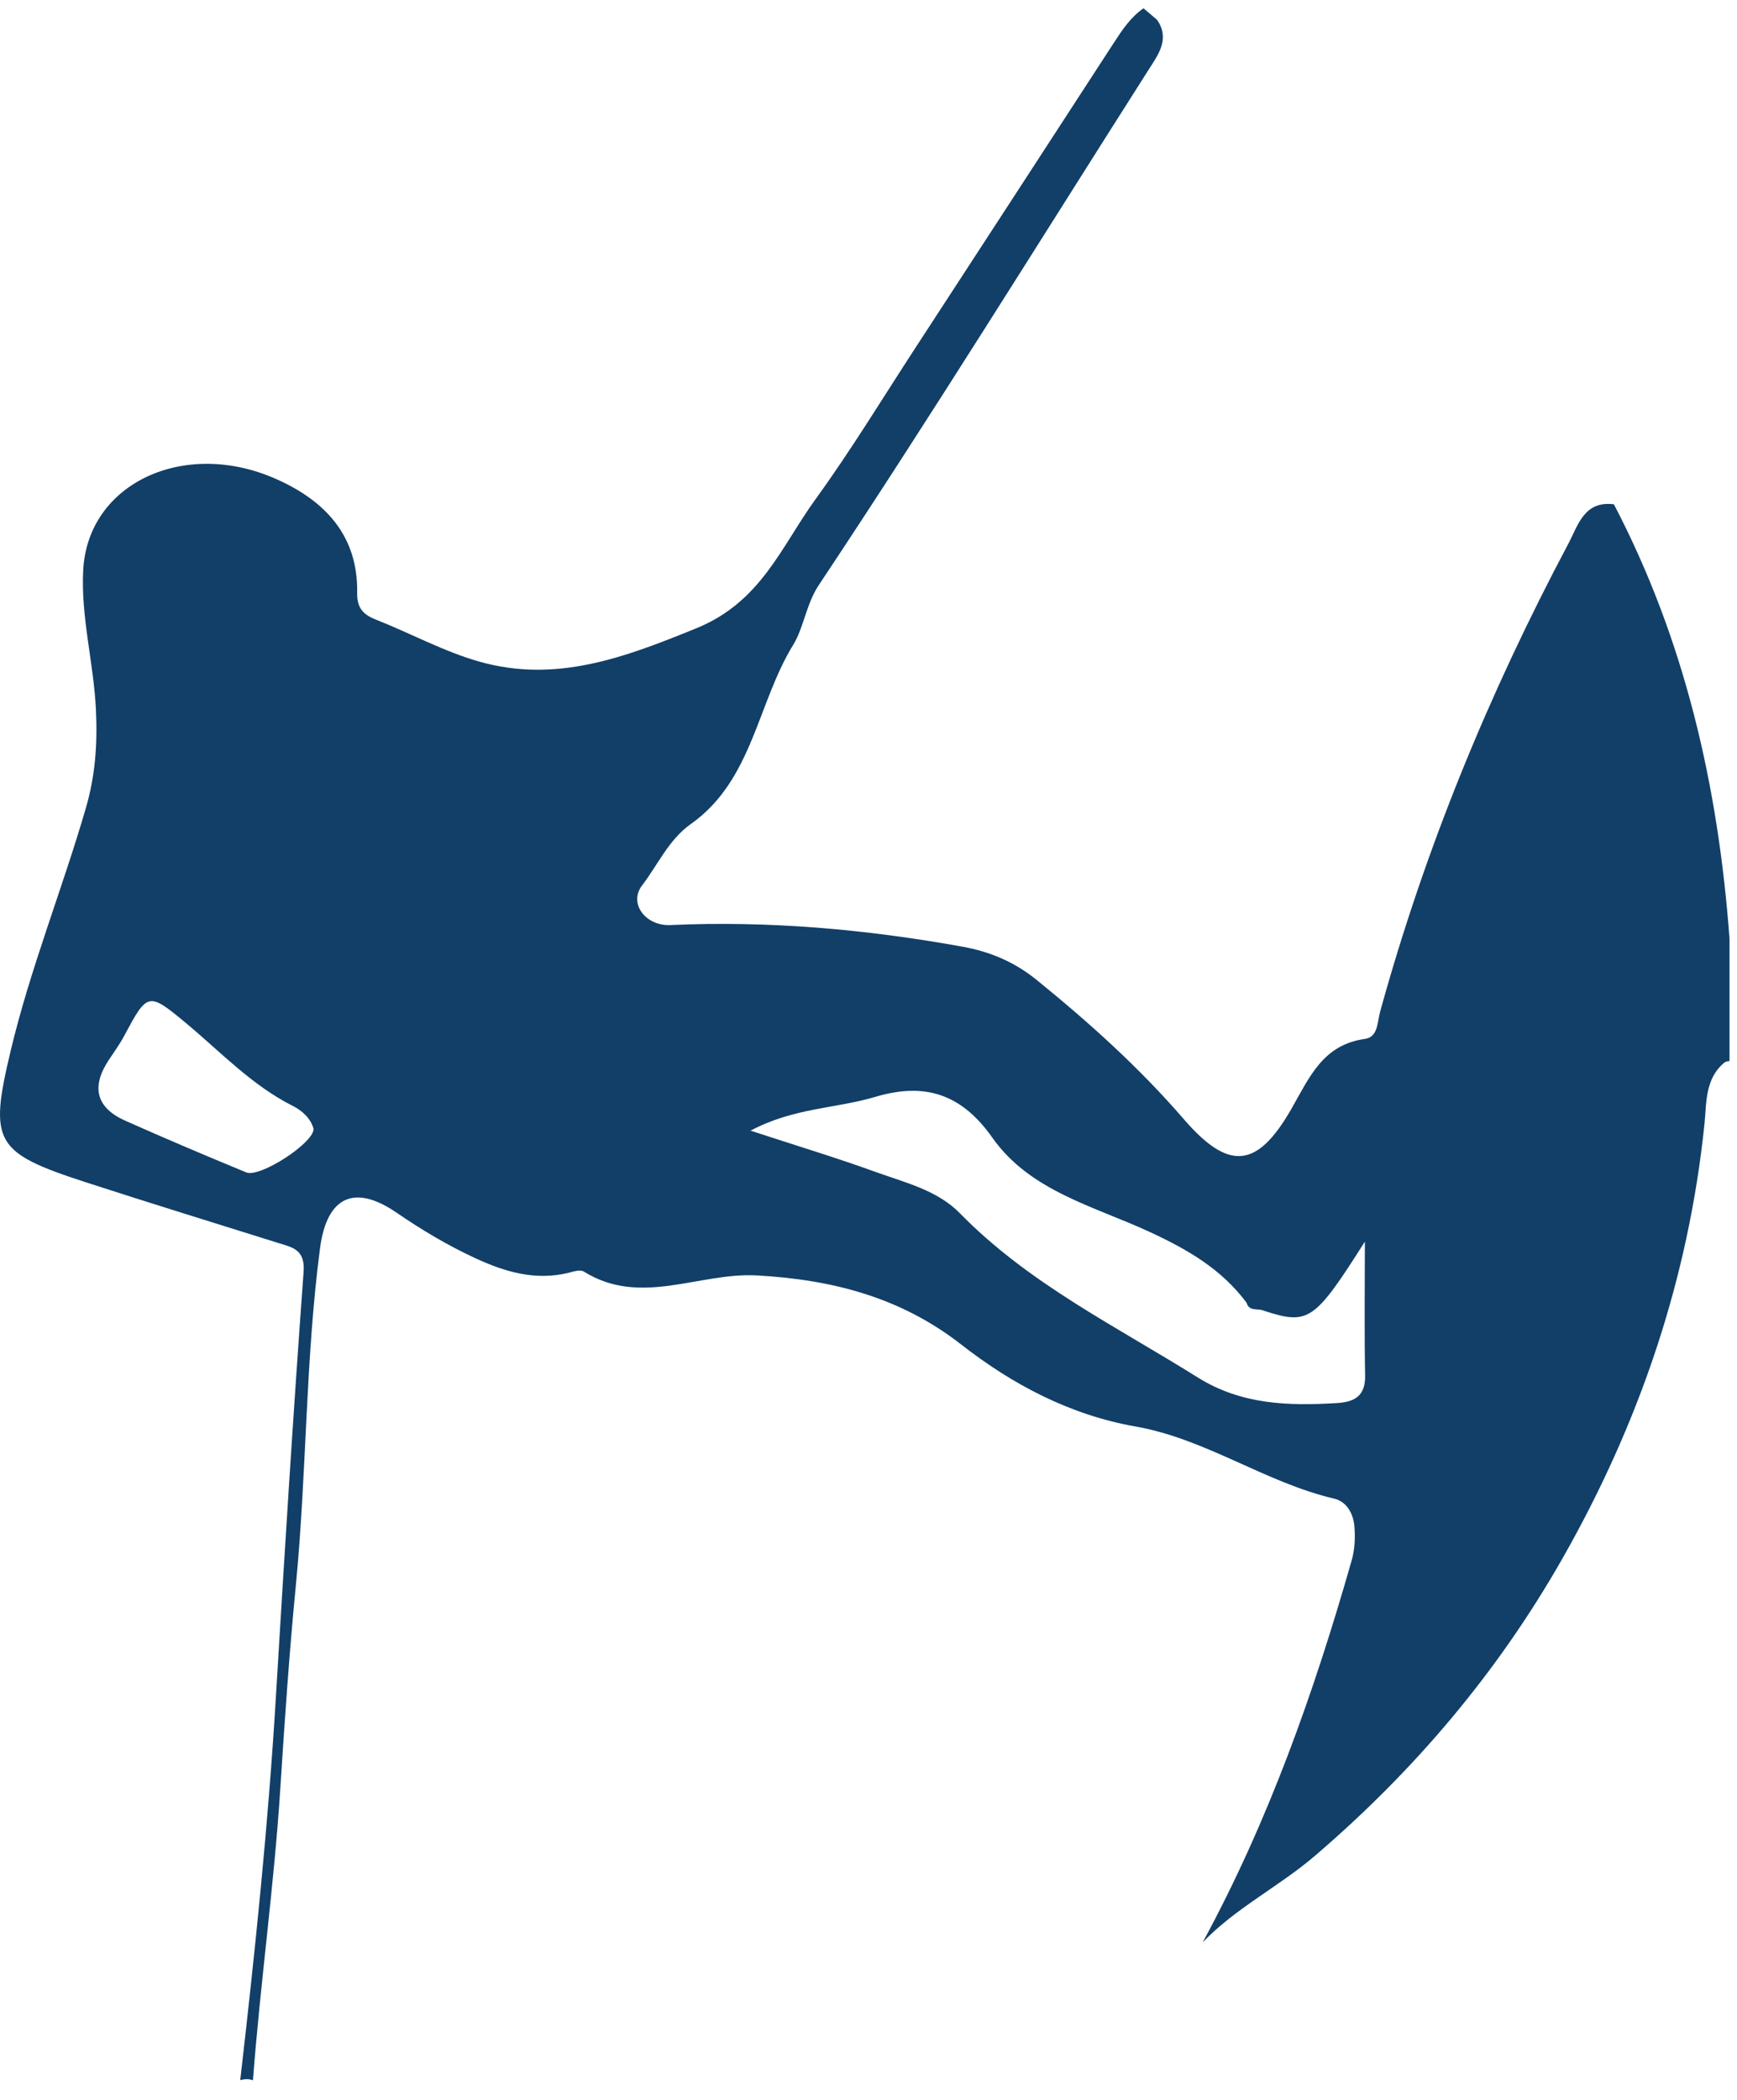 <?xml version="1.0" encoding="UTF-8"?>
<svg width="72px" height="87px" viewBox="0 0 72 87" version="1.1" xmlns="http://www.w3.org/2000/svg" xmlns:xlink="http://www.w3.org/1999/xlink">
    <!-- Generator: Sketch 39.1 (31720) - http://www.bohemiancoding.com/sketch -->
    <title>Fill 4</title>
    <desc>Created with Sketch.</desc>
    <defs></defs>
    <g id="Page-1" stroke="none" stroke-width="1" fill="none" fill-rule="evenodd">
        <g id="Desktop" transform="translate(-559, -1246)" fill="#113f68">
            <g id="ACTIVIDADES" transform="translate(-16, 1035)">
                <g id="Page-1" transform="translate(575, 211)">
                    <g id="Group-6" transform="translate(0, 0.149)">
                        <path d="M10.209,48.425 C8.526,47.732 6.851,47.021 5.188,46.281 C3.987,45.746 3.778,44.887 4.492,43.794 C4.71,43.459 4.95,43.137 5.138,42.786 C6.112,40.967 6.136,40.931 7.711,42.24 C9.148,43.435 10.433,44.813 12.14,45.672 C12.522,45.864 12.889,46.194 13,46.628 C12.979,47.23 10.765,48.654 10.209,48.425 M36.279,45.296 C38.351,44.676 39.868,45.187 41.135,46.987 C42.693,49.201 45.359,49.828 47.642,50.885 C49.241,51.625 50.626,52.428 51.669,53.821 C51.778,54.207 52.146,54.042 52.383,54.154 C54.246,54.76 54.482,54.588 56.575,51.294 C56.575,53.144 56.551,54.993 56.585,56.842 C56.601,57.687 56.147,57.936 55.424,57.981 C53.409,58.104 51.454,58.052 49.642,56.917 C46.256,54.796 42.636,53.03 39.79,50.119 C38.849,49.157 37.512,48.847 36.287,48.403 C34.686,47.823 33.053,47.331 31.112,46.695 C32.898,45.743 34.667,45.779 36.279,45.296 M10.485,86.04 C10.792,81.992 11.364,77.966 11.622,73.91 C11.8,71.119 11.992,68.323 12.262,65.547 C12.715,60.891 12.656,56.203 13.266,51.562 C13.546,49.432 14.687,48.893 16.432,50.089 C17.476,50.804 18.555,51.449 19.704,51.98 C20.924,52.544 22.173,52.915 23.534,52.592 C23.759,52.538 24.038,52.432 24.209,52.538 C26.558,54 28.982,52.56 31.371,52.693 C34.521,52.868 37.337,53.604 39.835,55.55 C41.986,57.226 44.356,58.475 47.081,58.955 C49.995,59.468 52.44,61.269 55.302,61.941 C55.825,62.064 56.107,62.567 56.145,63.133 C56.177,63.591 56.157,64.047 56.029,64.495 C54.472,69.955 52.584,75.29 49.867,80.297 C49.863,80.305 49.86,80.314 49.855,80.322 C51.211,78.906 53.023,78.009 54.505,76.739 C58.643,73.196 62.096,69.118 64.781,64.392 C67.961,58.796 69.991,52.831 70.653,46.405 C70.74,45.552 70.667,44.53 71.489,43.866 C71.558,43.829 71.625,43.814 71.69,43.811 L71.69,38.745 C71.225,32.444 69.847,26.386 66.897,20.744 C65.657,20.59 65.413,21.618 65.004,22.387 C61.72,28.572 59.068,35.012 57.207,41.768 C57.089,42.195 57.125,42.817 56.581,42.893 C54.826,43.138 54.281,44.484 53.522,45.805 C52.109,48.264 50.935,48.378 49.066,46.215 C47.222,44.082 45.156,42.225 42.977,40.456 C42.045,39.699 41.029,39.277 39.891,39.072 C35.888,38.35 31.858,37.993 27.786,38.177 C26.764,38.224 26.04,37.283 26.619,36.529 C27.273,35.676 27.72,34.637 28.634,33.992 C31.199,32.182 31.385,28.989 32.887,26.554 C33.307,25.874 33.425,24.864 33.934,24.1 C38.623,17.053 43.079,9.857 47.624,2.719 C48.011,2.111 48.507,1.46 47.96,0.671 C47.773,0.513 47.586,0.354 47.399,0.195 C46.869,0.562 46.522,1.082 46.177,1.613 C43.44,5.829 40.697,10.042 37.951,14.252 C36.579,16.357 35.272,18.51 33.798,20.543 C32.384,22.493 31.551,24.785 28.875,25.876 C25.889,27.094 23.053,28.165 19.866,27.262 C18.395,26.845 17.022,26.09 15.59,25.526 C15.05,25.314 14.794,25.04 14.805,24.415 C14.845,22.045 13.478,20.601 11.458,19.702 C7.647,18.005 3.65,19.867 3.45,23.455 C3.342,25.394 3.886,27.314 3.977,29.264 C4.045,30.72 3.942,32.011 3.562,33.319 C2.579,36.707 1.248,39.988 0.432,43.428 C-0.457,47.173 -0.221,47.605 3.525,48.823 C6.182,49.687 8.854,50.507 11.519,51.344 C12.116,51.532 12.654,51.607 12.584,52.551 C12.153,58.421 11.788,64.296 11.435,70.171 C11.117,75.475 10.566,80.755 9.958,86.033 C10.152,85.981 10.33,85.977 10.485,86.04" id="Fill-4"></path>
                    </g>
                </g>
            </g>
        </g>
    </g>
</svg>
